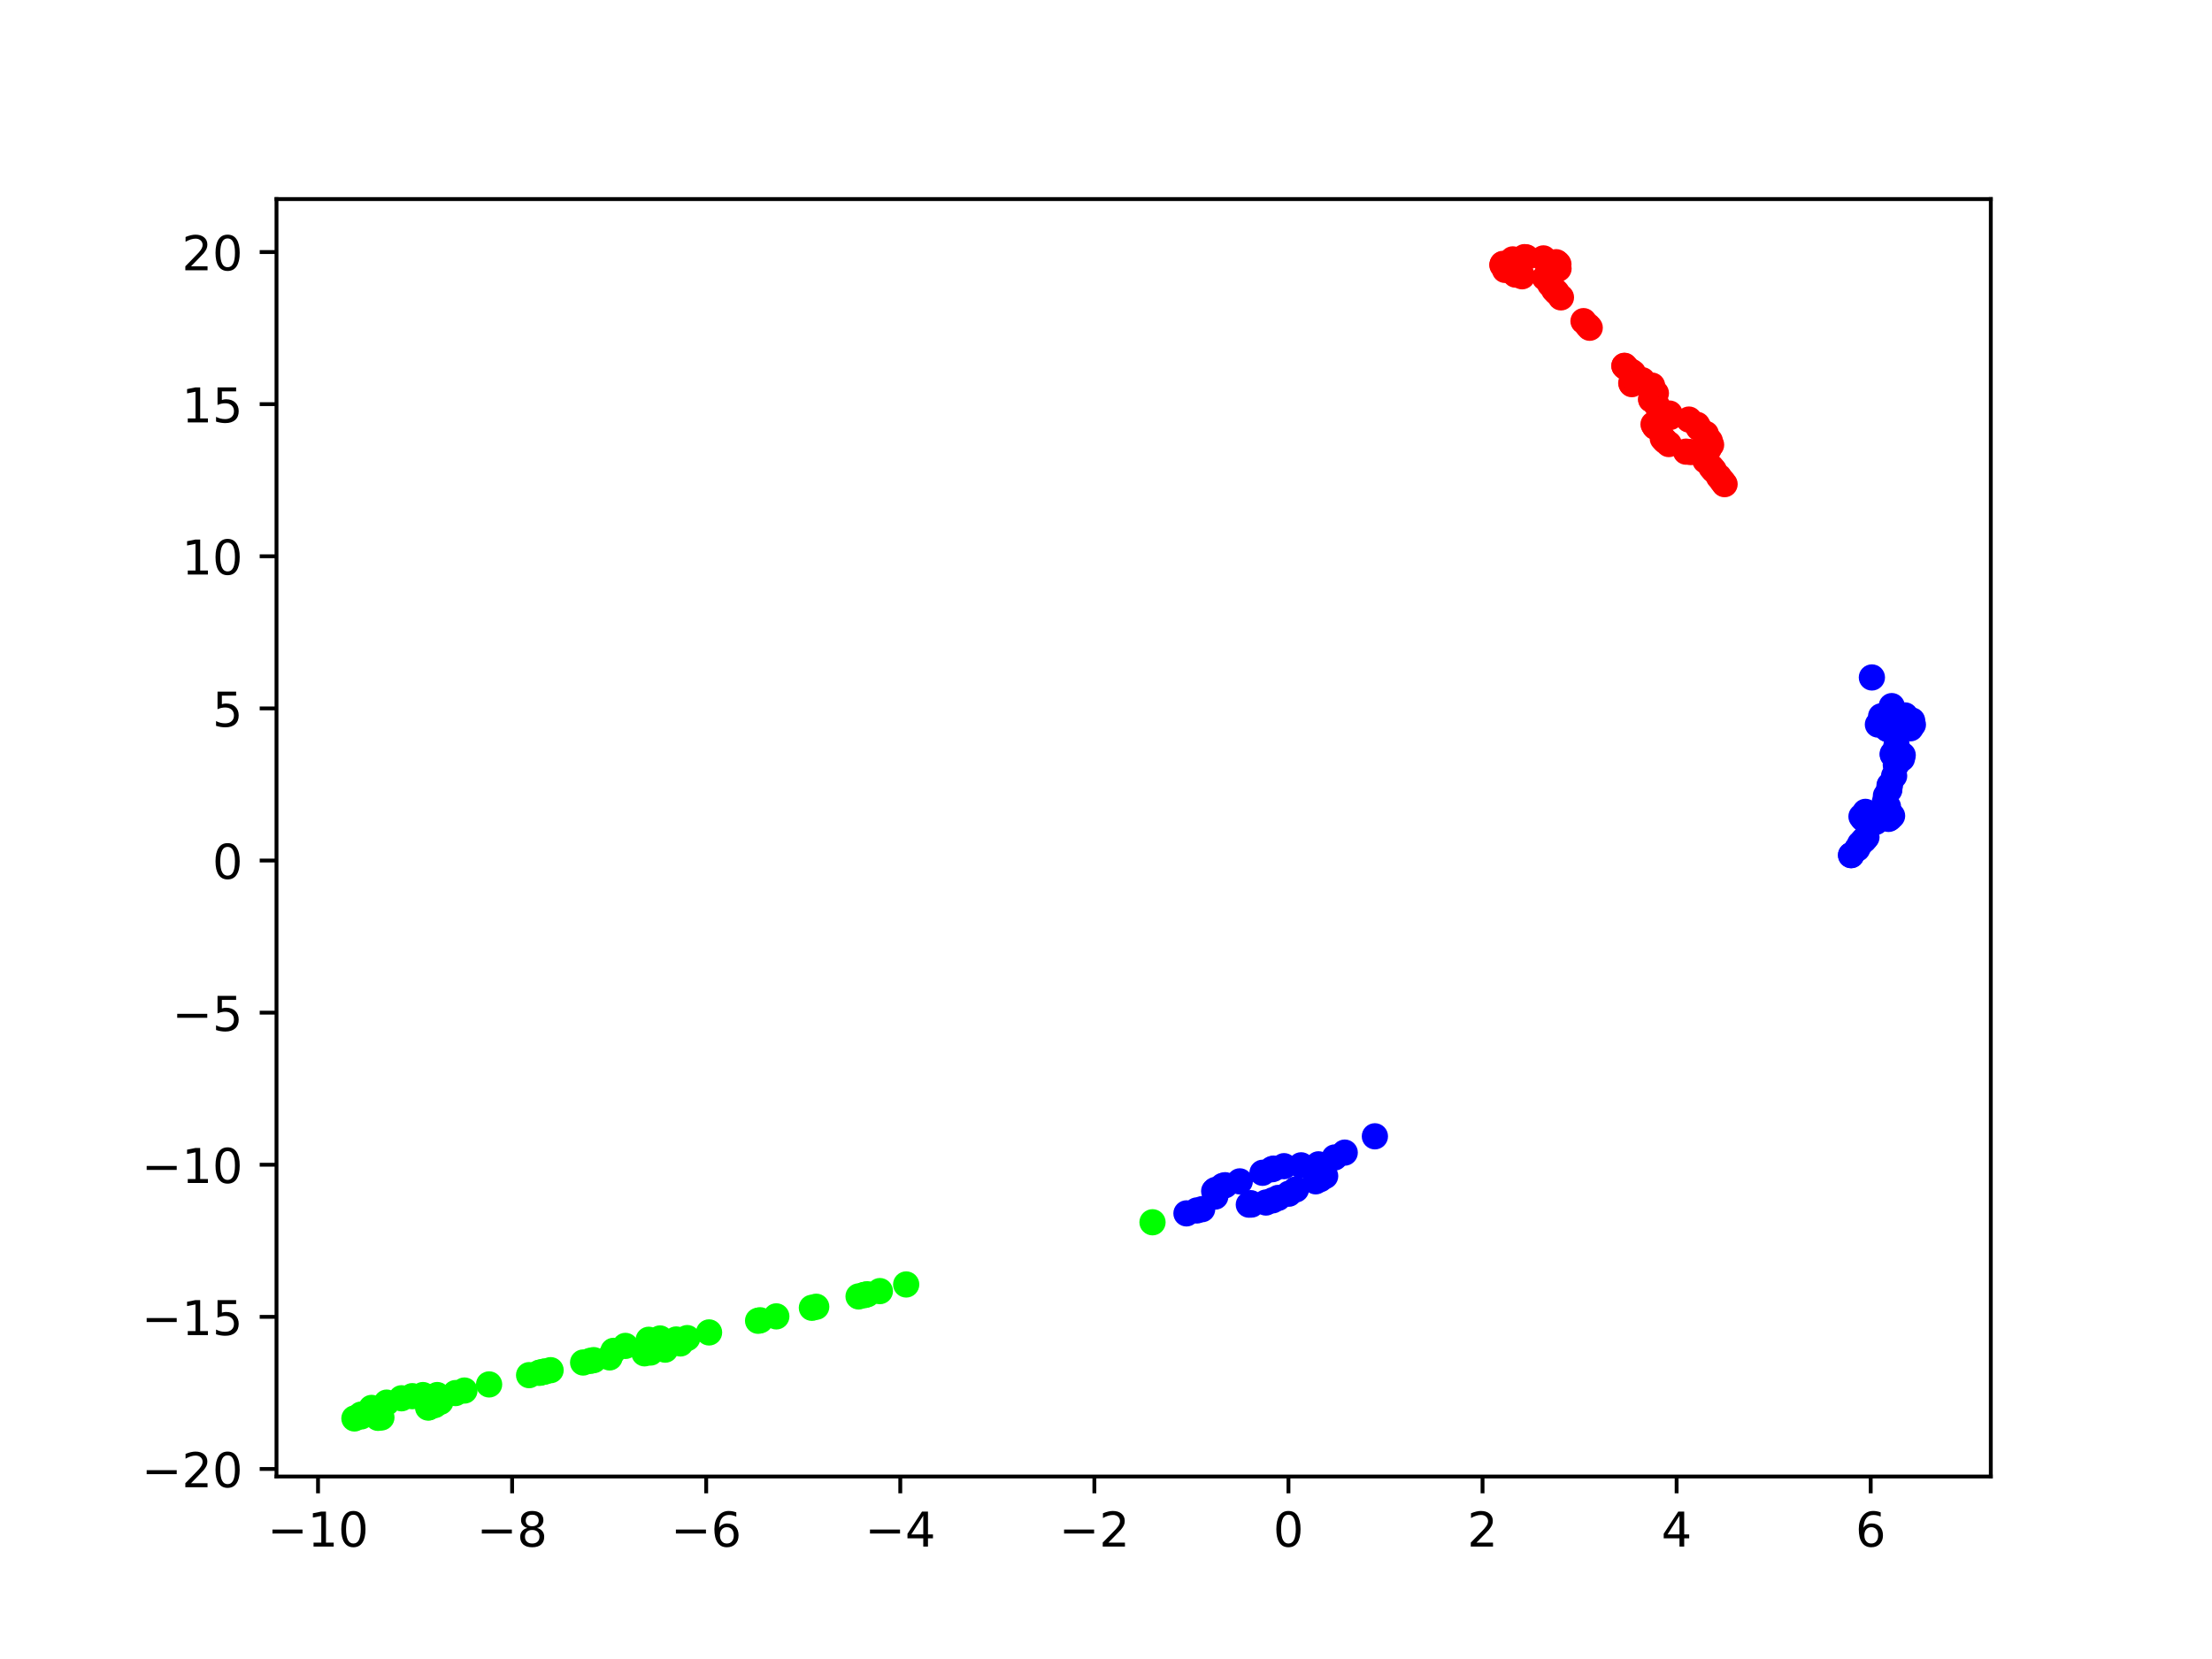 <?xml version="1.0" encoding="utf-8" standalone="no"?>
<!DOCTYPE svg PUBLIC "-//W3C//DTD SVG 1.1//EN"
  "http://www.w3.org/Graphics/SVG/1.1/DTD/svg11.dtd">
<!-- Created with matplotlib (https://matplotlib.org/) -->
<svg height="345.6pt" version="1.1" viewBox="0 0 460.8 345.6" width="460.8pt" xmlns="http://www.w3.org/2000/svg" xmlns:xlink="http://www.w3.org/1999/xlink">
 <defs>
  <style type="text/css">*{stroke-linecap:butt;stroke-linejoin:round;}</style>
 </defs>
 <g id="figure_1">
  <g id="patch_1">
   <path d="M 0 345.6 
L 460.8 345.6 
L 460.8 0 
L 0 0 
z
" style="fill:#ffffff;"/>
  </g>
  <g id="axes_1">
   <g id="patch_2">
    <path d="M 57.6 307.584 
L 414.72 307.584 
L 414.72 41.472 
L 57.6 41.472 
z
" style="fill:#ffffff;"/>
   </g>
   <g id="PathCollection_1">
    <defs>
     <path d="M 0 2.236 
C 0.593 2.236 1.162 2 1.581 1.581 
C 2 1.162 2.236 0.593 2.236 -0 
C 2.236 -0.593 2 -1.162 1.581 -1.581 
C 1.162 -2 0.593 -2.236 0 -2.236 
C -0.593 -2.236 -1.162 -2 -1.581 -1.581 
C -2 -1.162 -2.236 -0.593 -2.236 0 
C -2.236 0.593 -2 1.162 -1.581 1.581 
C -1.162 2 -0.593 2.236 0 2.236 
z
" id="C0_0_999e4b6c49"/>
    </defs>
    <g clip-path="url(#p56edd8a510)">
     <use style="fill:#fe0100;stroke:#fe0100;" x="346.868" xlink:href="#C0_0_999e4b6c49" y="91.854"/>
    </g>
    <g clip-path="url(#p56edd8a510)">
     <use style="fill:#fe0100;stroke:#fe0100;" x="355.354" xlink:href="#C0_0_999e4b6c49" y="90.388"/>
    </g>
    <g clip-path="url(#p56edd8a510)">
     <use style="fill:#fe0100;stroke:#fe0100;" x="346.39" xlink:href="#C0_0_999e4b6c49" y="91.336"/>
    </g>
    <g clip-path="url(#p56edd8a510)">
     <use style="fill:#fe0100;stroke:#fe0100;" x="353.544" xlink:href="#C0_0_999e4b6c49" y="88.506"/>
    </g>
    <g clip-path="url(#p56edd8a510)">
     <use style="fill:#fe0100;stroke:#fe0100;" x="351.833" xlink:href="#C0_0_999e4b6c49" y="87.406"/>
    </g>
    <g clip-path="url(#p56edd8a510)">
     <use style="fill:#fe0100;stroke:#fe0100;" x="344.666" xlink:href="#C0_0_999e4b6c49" y="88.642"/>
    </g>
    <g clip-path="url(#p56edd8a510)">
     <use style="fill:#fe0100;stroke:#fe0100;" x="344.46" xlink:href="#C0_0_999e4b6c49" y="88.396"/>
    </g>
    <g clip-path="url(#p56edd8a510)">
     <use style="fill:#fe0100;stroke:#fe0100;" x="344.792" xlink:href="#C0_0_999e4b6c49" y="88.922"/>
    </g>
    <g clip-path="url(#p56edd8a510)">
     <use style="fill:#fe0100;stroke:#fe0100;" x="353.879" xlink:href="#C0_0_999e4b6c49" y="89.139"/>
    </g>
    <g clip-path="url(#p56edd8a510)">
     <use style="fill:#fe0100;stroke:#fe0100;" x="356.182" xlink:href="#C0_0_999e4b6c49" y="91.837"/>
    </g>
    <g clip-path="url(#p56edd8a510)">
     <use style="fill:#fe0100;stroke:#fe0100;" x="358.076" xlink:href="#C0_0_999e4b6c49" y="99.32"/>
    </g>
    <g clip-path="url(#p56edd8a510)">
     <use style="fill:#00ff00;stroke:#00ff00;" x="188.775" xlink:href="#C0_0_999e4b6c49" y="267.578"/>
    </g>
    <g clip-path="url(#p56edd8a510)">
     <use style="fill:#fe0100;stroke:#fe0100;" x="358.754" xlink:href="#C0_0_999e4b6c49" y="100.189"/>
    </g>
    <g clip-path="url(#p56edd8a510)">
     <use style="fill:#fe0100;stroke:#fe0100;" x="355.922" xlink:href="#C0_0_999e4b6c49" y="93.548"/>
    </g>
    <g clip-path="url(#p56edd8a510)">
     <use style="fill:#fe0100;stroke:#fe0100;" x="356.45" xlink:href="#C0_0_999e4b6c49" y="92.668"/>
    </g>
    <g clip-path="url(#p56edd8a510)">
     <use style="fill:#fe0100;stroke:#fe0100;" x="351.225" xlink:href="#C0_0_999e4b6c49" y="94.086"/>
    </g>
    <g clip-path="url(#p56edd8a510)">
     <use style="fill:#fe0100;stroke:#fe0100;" x="352.218" xlink:href="#C0_0_999e4b6c49" y="94.17"/>
    </g>
    <g clip-path="url(#p56edd8a510)">
     <use style="fill:#fe0100;stroke:#fe0100;" x="347.638" xlink:href="#C0_0_999e4b6c49" y="92.502"/>
    </g>
    <g clip-path="url(#p56edd8a510)">
     <use style="fill:#fe0100;stroke:#fe0100;" x="355.266" xlink:href="#C0_0_999e4b6c49" y="95.944"/>
    </g>
    <g clip-path="url(#p56edd8a510)">
     <use style="fill:#fe0100;stroke:#fe0100;" x="356.505" xlink:href="#C0_0_999e4b6c49" y="97.342"/>
    </g>
    <g clip-path="url(#p56edd8a510)">
     <use style="fill:#fe0100;stroke:#fe0100;" x="357.016" xlink:href="#C0_0_999e4b6c49" y="97.954"/>
    </g>
    <g clip-path="url(#p56edd8a510)">
     <use style="fill:#fe0100;stroke:#fe0100;" x="359.261" xlink:href="#C0_0_999e4b6c49" y="100.858"/>
    </g>
    <g clip-path="url(#p56edd8a510)">
     <use style="fill:#0000ff;stroke:#0000ff;" x="389.948" xlink:href="#C0_0_999e4b6c49" y="141.126"/>
    </g>
    <g clip-path="url(#p56edd8a510)">
     <use style="fill:#0000ff;stroke:#0000ff;" x="397.976" xlink:href="#C0_0_999e4b6c49" y="151.713"/>
    </g>
    <g clip-path="url(#p56edd8a510)">
     <use style="fill:#00ff00;stroke:#00ff00;" x="240.088" xlink:href="#C0_0_999e4b6c49" y="254.621"/>
    </g>
    <g clip-path="url(#p56edd8a510)">
     <use style="fill:#0000ff;stroke:#0000ff;" x="247.164" xlink:href="#C0_0_999e4b6c49" y="252.77"/>
    </g>
    <g clip-path="url(#p56edd8a510)">
     <use style="fill:#0000ff;stroke:#0000ff;" x="249.319" xlink:href="#C0_0_999e4b6c49" y="252.16"/>
    </g>
    <g clip-path="url(#p56edd8a510)">
     <use style="fill:#00ff00;stroke:#00ff00;" x="161.721" xlink:href="#C0_0_999e4b6c49" y="274.225"/>
    </g>
    <g clip-path="url(#p56edd8a510)">
     <use style="fill:#00ff00;stroke:#00ff00;" x="140.858" xlink:href="#C0_0_999e4b6c49" y="279.042"/>
    </g>
    <g clip-path="url(#p56edd8a510)">
     <use style="fill:#fe0100;stroke:#fe0100;" x="324.643" xlink:href="#C0_0_999e4b6c49" y="55.049"/>
    </g>
    <g clip-path="url(#p56edd8a510)">
     <use style="fill:#fe0100;stroke:#fe0100;" x="313.52" xlink:href="#C0_0_999e4b6c49" y="56.226"/>
    </g>
    <g clip-path="url(#p56edd8a510)">
     <use style="fill:#fe0100;stroke:#fe0100;" x="324.394" xlink:href="#C0_0_999e4b6c49" y="54.806"/>
    </g>
    <g clip-path="url(#p56edd8a510)">
     <use style="fill:#fe0100;stroke:#fe0100;" x="313.101" xlink:href="#C0_0_999e4b6c49" y="54.971"/>
    </g>
    <g clip-path="url(#p56edd8a510)">
     <use style="fill:#fe0100;stroke:#fe0100;" x="312.981" xlink:href="#C0_0_999e4b6c49" y="55.245"/>
    </g>
    <g clip-path="url(#p56edd8a510)">
     <use style="fill:#fe0100;stroke:#fe0100;" x="315.693" xlink:href="#C0_0_999e4b6c49" y="57.203"/>
    </g>
    <g clip-path="url(#p56edd8a510)">
     <use style="fill:#fe0100;stroke:#fe0100;" x="321.833" xlink:href="#C0_0_999e4b6c49" y="57.867"/>
    </g>
    <g clip-path="url(#p56edd8a510)">
     <use style="fill:#fe0100;stroke:#fe0100;" x="323.746" xlink:href="#C0_0_999e4b6c49" y="60.351"/>
    </g>
    <g clip-path="url(#p56edd8a510)">
     <use style="fill:#fe0100;stroke:#fe0100;" x="324.273" xlink:href="#C0_0_999e4b6c49" y="60.904"/>
    </g>
    <g clip-path="url(#p56edd8a510)">
     <use style="fill:#fe0100;stroke:#fe0100;" x="325.171" xlink:href="#C0_0_999e4b6c49" y="61.946"/>
    </g>
    <g clip-path="url(#p56edd8a510)">
     <use style="fill:#fe0100;stroke:#fe0100;" x="331.166" xlink:href="#C0_0_999e4b6c49" y="68.276"/>
    </g>
    <g clip-path="url(#p56edd8a510)">
     <use style="fill:#00ff00;stroke:#00ff00;" x="180.671" xlink:href="#C0_0_999e4b6c49" y="269.619"/>
    </g>
    <g clip-path="url(#p56edd8a510)">
     <use style="fill:#00ff00;stroke:#00ff00;" x="180.105" xlink:href="#C0_0_999e4b6c49" y="269.758"/>
    </g>
    <g clip-path="url(#p56edd8a510)">
     <use style="fill:#00ff00;stroke:#00ff00;" x="170.034" xlink:href="#C0_0_999e4b6c49" y="272.221"/>
    </g>
    <g clip-path="url(#p56edd8a510)">
     <use style="fill:#00ff00;stroke:#00ff00;" x="158.349" xlink:href="#C0_0_999e4b6c49" y="275.039"/>
    </g>
    <g clip-path="url(#p56edd8a510)">
     <use style="fill:#0000ff;stroke:#0000ff;" x="394.083" xlink:href="#C0_0_999e4b6c49" y="147.095"/>
    </g>
    <g clip-path="url(#p56edd8a510)">
     <use style="fill:#0000ff;stroke:#0000ff;" x="394.108" xlink:href="#C0_0_999e4b6c49" y="147.609"/>
    </g>
    <g clip-path="url(#p56edd8a510)">
     <use style="fill:#0000ff;stroke:#0000ff;" x="394.177" xlink:href="#C0_0_999e4b6c49" y="148.108"/>
    </g>
    <g clip-path="url(#p56edd8a510)">
     <use style="fill:#0000ff;stroke:#0000ff;" x="394.192" xlink:href="#C0_0_999e4b6c49" y="148.218"/>
    </g>
    <g clip-path="url(#p56edd8a510)">
     <use style="fill:#0000ff;stroke:#0000ff;" x="391.869" xlink:href="#C0_0_999e4b6c49" y="149.223"/>
    </g>
    <g clip-path="url(#p56edd8a510)">
     <use style="fill:#0000ff;stroke:#0000ff;" x="393.175" xlink:href="#C0_0_999e4b6c49" y="151.826"/>
    </g>
    <g clip-path="url(#p56edd8a510)">
     <use style="fill:#0000ff;stroke:#0000ff;" x="398.487" xlink:href="#C0_0_999e4b6c49" y="150.965"/>
    </g>
    <g clip-path="url(#p56edd8a510)">
     <use style="fill:#0000ff;stroke:#0000ff;" x="398.332" xlink:href="#C0_0_999e4b6c49" y="150.104"/>
    </g>
    <g clip-path="url(#p56edd8a510)">
     <use style="fill:#0000ff;stroke:#0000ff;" x="396.87" xlink:href="#C0_0_999e4b6c49" y="149.038"/>
    </g>
    <g clip-path="url(#p56edd8a510)">
     <use style="fill:#0000ff;stroke:#0000ff;" x="391.202" xlink:href="#C0_0_999e4b6c49" y="150.934"/>
    </g>
    <g clip-path="url(#p56edd8a510)">
     <use style="fill:#0000ff;stroke:#0000ff;" x="393.131" xlink:href="#C0_0_999e4b6c49" y="151.814"/>
    </g>
    <g clip-path="url(#p56edd8a510)">
     <use style="fill:#0000ff;stroke:#0000ff;" x="395.084" xlink:href="#C0_0_999e4b6c49" y="155.173"/>
    </g>
    <g clip-path="url(#p56edd8a510)">
     <use style="fill:#0000ff;stroke:#0000ff;" x="396.209" xlink:href="#C0_0_999e4b6c49" y="158.027"/>
    </g>
    <g clip-path="url(#p56edd8a510)">
     <use style="fill:#0000ff;stroke:#0000ff;" x="393.619" xlink:href="#C0_0_999e4b6c49" y="163.676"/>
    </g>
    <g clip-path="url(#p56edd8a510)">
     <use style="fill:#0000ff;stroke:#0000ff;" x="286.414" xlink:href="#C0_0_999e4b6c49" y="236.714"/>
    </g>
    <g clip-path="url(#p56edd8a510)">
     <use style="fill:#00ff00;stroke:#00ff00;" x="112.568" xlink:href="#C0_0_999e4b6c49" y="285.927"/>
    </g>
    <g clip-path="url(#p56edd8a510)">
     <use style="fill:#00ff00;stroke:#00ff00;" x="114.698" xlink:href="#C0_0_999e4b6c49" y="285.434"/>
    </g>
    <g clip-path="url(#p56edd8a510)">
     <use style="fill:#fe0100;stroke:#fe0100;" x="317.079" xlink:href="#C0_0_999e4b6c49" y="57.552"/>
    </g>
    <g clip-path="url(#p56edd8a510)">
     <use style="fill:#fe0100;stroke:#fe0100;" x="324.67" xlink:href="#C0_0_999e4b6c49" y="55.956"/>
    </g>
    <g clip-path="url(#p56edd8a510)">
     <use style="fill:#fe0100;stroke:#fe0100;" x="315.14" xlink:href="#C0_0_999e4b6c49" y="54.034"/>
    </g>
    <g clip-path="url(#p56edd8a510)">
     <use style="fill:#fe0100;stroke:#fe0100;" x="317.571" xlink:href="#C0_0_999e4b6c49" y="53.568"/>
    </g>
    <g clip-path="url(#p56edd8a510)">
     <use style="fill:#fe0100;stroke:#fe0100;" x="317.944" xlink:href="#C0_0_999e4b6c49" y="53.616"/>
    </g>
    <g clip-path="url(#p56edd8a510)">
     <use style="fill:#fe0100;stroke:#fe0100;" x="321.528" xlink:href="#C0_0_999e4b6c49" y="53.83"/>
    </g>
    <g clip-path="url(#p56edd8a510)">
     <use style="fill:#fe0100;stroke:#fe0100;" x="324.175" xlink:href="#C0_0_999e4b6c49" y="54.624"/>
    </g>
    <g clip-path="url(#p56edd8a510)">
     <use style="fill:#fe0100;stroke:#fe0100;" x="313.006" xlink:href="#C0_0_999e4b6c49" y="55.082"/>
    </g>
    <g clip-path="url(#p56edd8a510)">
     <use style="fill:#fe0100;stroke:#fe0100;" x="324.423" xlink:href="#C0_0_999e4b6c49" y="54.841"/>
    </g>
    <g clip-path="url(#p56edd8a510)">
     <use style="fill:#fe0100;stroke:#fe0100;" x="322.906" xlink:href="#C0_0_999e4b6c49" y="59.198"/>
    </g>
    <g clip-path="url(#p56edd8a510)">
     <use style="fill:#fe0100;stroke:#fe0100;" x="330.779" xlink:href="#C0_0_999e4b6c49" y="67.855"/>
    </g>
    <g clip-path="url(#p56edd8a510)">
     <use style="fill:#fe0100;stroke:#fe0100;" x="329.874" xlink:href="#C0_0_999e4b6c49" y="66.897"/>
    </g>
    <g clip-path="url(#p56edd8a510)">
     <use style="fill:#00ff00;stroke:#00ff00;" x="180.016" xlink:href="#C0_0_999e4b6c49" y="269.781"/>
    </g>
    <g clip-path="url(#p56edd8a510)">
     <use style="fill:#00ff00;stroke:#00ff00;" x="157.923" xlink:href="#C0_0_999e4b6c49" y="275.138"/>
    </g>
    <g clip-path="url(#p56edd8a510)">
     <use style="fill:#00ff00;stroke:#00ff00;" x="141.991" xlink:href="#C0_0_999e4b6c49" y="279.173"/>
    </g>
    <g clip-path="url(#p56edd8a510)">
     <use style="fill:#fe0100;stroke:#fe0100;" x="338.413" xlink:href="#C0_0_999e4b6c49" y="76.238"/>
    </g>
    <g clip-path="url(#p56edd8a510)">
     <use style="fill:#fe0100;stroke:#fe0100;" x="338.635" xlink:href="#C0_0_999e4b6c49" y="76.48"/>
    </g>
    <g clip-path="url(#p56edd8a510)">
     <use style="fill:#fe0100;stroke:#fe0100;" x="340.179" xlink:href="#C0_0_999e4b6c49" y="77.676"/>
    </g>
    <g clip-path="url(#p56edd8a510)">
     <use style="fill:#fe0100;stroke:#fe0100;" x="344.948" xlink:href="#C0_0_999e4b6c49" y="81.91"/>
    </g>
    <g clip-path="url(#p56edd8a510)">
     <use style="fill:#fe0100;stroke:#fe0100;" x="343.951" xlink:href="#C0_0_999e4b6c49" y="83.184"/>
    </g>
    <g clip-path="url(#p56edd8a510)">
     <use style="fill:#fe0100;stroke:#fe0100;" x="339.82" xlink:href="#C0_0_999e4b6c49" y="79.796"/>
    </g>
    <g clip-path="url(#p56edd8a510)">
     <use style="fill:#00ff00;stroke:#00ff00;" x="135.133" xlink:href="#C0_0_999e4b6c49" y="279.102"/>
    </g>
    <g clip-path="url(#p56edd8a510)">
     <use style="fill:#00ff00;stroke:#00ff00;" x="122.952" xlink:href="#C0_0_999e4b6c49" y="283.498"/>
    </g>
    <g clip-path="url(#p56edd8a510)">
     <use style="fill:#00ff00;stroke:#00ff00;" x="113.569" xlink:href="#C0_0_999e4b6c49" y="285.697"/>
    </g>
    <g clip-path="url(#p56edd8a510)">
     <use style="fill:#0000ff;stroke:#0000ff;" x="393.592" xlink:href="#C0_0_999e4b6c49" y="164.288"/>
    </g>
    <g clip-path="url(#p56edd8a510)">
     <use style="fill:#0000ff;stroke:#0000ff;" x="395.099" xlink:href="#C0_0_999e4b6c49" y="159.053"/>
    </g>
    <g clip-path="url(#p56edd8a510)">
     <use style="fill:#0000ff;stroke:#0000ff;" x="388.162" xlink:href="#C0_0_999e4b6c49" y="170.586"/>
    </g>
    <g clip-path="url(#p56edd8a510)">
     <use style="fill:#0000ff;stroke:#0000ff;" x="390.743" xlink:href="#C0_0_999e4b6c49" y="171.233"/>
    </g>
    <g clip-path="url(#p56edd8a510)">
     <use style="fill:#0000ff;stroke:#0000ff;" x="386.904" xlink:href="#C0_0_999e4b6c49" y="176.794"/>
    </g>
    <g clip-path="url(#p56edd8a510)">
     <use style="fill:#0000ff;stroke:#0000ff;" x="387.494" xlink:href="#C0_0_999e4b6c49" y="175.786"/>
    </g>
    <g clip-path="url(#p56edd8a510)">
     <use style="fill:#00ff00;stroke:#00ff00;" x="183.293" xlink:href="#C0_0_999e4b6c49" y="268.961"/>
    </g>
    <g clip-path="url(#p56edd8a510)">
     <use style="fill:#00ff00;stroke:#00ff00;" x="96.752" xlink:href="#C0_0_999e4b6c49" y="289.674"/>
    </g>
    <g clip-path="url(#p56edd8a510)">
     <use style="fill:#00ff00;stroke:#00ff00;" x="85.886" xlink:href="#C0_0_999e4b6c49" y="290.847"/>
    </g>
    <g clip-path="url(#p56edd8a510)">
     <use style="fill:#00ff00;stroke:#00ff00;" x="94.896" xlink:href="#C0_0_999e4b6c49" y="290.203"/>
    </g>
    <g clip-path="url(#p56edd8a510)">
     <use style="fill:#0000ff;stroke:#0000ff;" x="393.672" xlink:href="#C0_0_999e4b6c49" y="170.408"/>
    </g>
    <g clip-path="url(#p56edd8a510)">
     <use style="fill:#0000ff;stroke:#0000ff;" x="393.294" xlink:href="#C0_0_999e4b6c49" y="168.045"/>
    </g>
    <g clip-path="url(#p56edd8a510)">
     <use style="fill:#0000ff;stroke:#0000ff;" x="392.874" xlink:href="#C0_0_999e4b6c49" y="165.76"/>
    </g>
    <g clip-path="url(#p56edd8a510)">
     <use style="fill:#0000ff;stroke:#0000ff;" x="394.285" xlink:href="#C0_0_999e4b6c49" y="157.033"/>
    </g>
    <g clip-path="url(#p56edd8a510)">
     <use style="fill:#0000ff;stroke:#0000ff;" x="395.03" xlink:href="#C0_0_999e4b6c49" y="159.268"/>
    </g>
    <g clip-path="url(#p56edd8a510)">
     <use style="fill:#0000ff;stroke:#0000ff;" x="394.312" xlink:href="#C0_0_999e4b6c49" y="157.242"/>
    </g>
    <g clip-path="url(#p56edd8a510)">
     <use style="fill:#0000ff;stroke:#0000ff;" x="396.369" xlink:href="#C0_0_999e4b6c49" y="157.307"/>
    </g>
    <g clip-path="url(#p56edd8a510)">
     <use style="fill:#0000ff;stroke:#0000ff;" x="394.932" xlink:href="#C0_0_999e4b6c49" y="159.334"/>
    </g>
    <g clip-path="url(#p56edd8a510)">
     <use style="fill:#0000ff;stroke:#0000ff;" x="394.579" xlink:href="#C0_0_999e4b6c49" y="161.635"/>
    </g>
    <g clip-path="url(#p56edd8a510)">
     <use style="fill:#0000ff;stroke:#0000ff;" x="393.7" xlink:href="#C0_0_999e4b6c49" y="163.508"/>
    </g>
    <g clip-path="url(#p56edd8a510)">
     <use style="fill:#0000ff;stroke:#0000ff;" x="393.551" xlink:href="#C0_0_999e4b6c49" y="164.59"/>
    </g>
    <g clip-path="url(#p56edd8a510)">
     <use style="fill:#0000ff;stroke:#0000ff;" x="392.665" xlink:href="#C0_0_999e4b6c49" y="167.019"/>
    </g>
    <g clip-path="url(#p56edd8a510)">
     <use style="fill:#0000ff;stroke:#0000ff;" x="385.637" xlink:href="#C0_0_999e4b6c49" y="178.141"/>
    </g>
    <g clip-path="url(#p56edd8a510)">
     <use style="fill:#0000ff;stroke:#0000ff;" x="385.6" xlink:href="#C0_0_999e4b6c49" y="178.133"/>
    </g>
    <g clip-path="url(#p56edd8a510)">
     <use style="fill:#0000ff;stroke:#0000ff;" x="274.667" xlink:href="#C0_0_999e4b6c49" y="242.553"/>
    </g>
    <g clip-path="url(#p56edd8a510)">
     <use style="fill:#00ff00;stroke:#00ff00;" x="91.081" xlink:href="#C0_0_999e4b6c49" y="290.615"/>
    </g>
    <g clip-path="url(#p56edd8a510)">
     <use style="fill:#00ff00;stroke:#00ff00;" x="90.567" xlink:href="#C0_0_999e4b6c49" y="292.707"/>
    </g>
    <g clip-path="url(#p56edd8a510)">
     <use style="fill:#0000ff;stroke:#0000ff;" x="387.781" xlink:href="#C0_0_999e4b6c49" y="170.103"/>
    </g>
    <g clip-path="url(#p56edd8a510)">
     <use style="fill:#0000ff;stroke:#0000ff;" x="388.604" xlink:href="#C0_0_999e4b6c49" y="169.124"/>
    </g>
    <g clip-path="url(#p56edd8a510)">
     <use style="fill:#0000ff;stroke:#0000ff;" x="394.153" xlink:href="#C0_0_999e4b6c49" y="169.956"/>
    </g>
    <g clip-path="url(#p56edd8a510)">
     <use style="fill:#0000ff;stroke:#0000ff;" x="393.418" xlink:href="#C0_0_999e4b6c49" y="170.592"/>
    </g>
    <g clip-path="url(#p56edd8a510)">
     <use style="fill:#0000ff;stroke:#0000ff;" x="388.375" xlink:href="#C0_0_999e4b6c49" y="174.906"/>
    </g>
    <g clip-path="url(#p56edd8a510)">
     <use style="fill:#0000ff;stroke:#0000ff;" x="388.815" xlink:href="#C0_0_999e4b6c49" y="174.396"/>
    </g>
    <g clip-path="url(#p56edd8a510)">
     <use style="fill:#0000ff;stroke:#0000ff;" x="388.129" xlink:href="#C0_0_999e4b6c49" y="175.121"/>
    </g>
    <g clip-path="url(#p56edd8a510)">
     <use style="fill:#00ff00;stroke:#00ff00;" x="91.744" xlink:href="#C0_0_999e4b6c49" y="292.028"/>
    </g>
    <g clip-path="url(#p56edd8a510)">
     <use style="fill:#00ff00;stroke:#00ff00;" x="89.361" xlink:href="#C0_0_999e4b6c49" y="293.154"/>
    </g>
    <g clip-path="url(#p56edd8a510)">
     <use style="fill:#00ff00;stroke:#00ff00;" x="88.11" xlink:href="#C0_0_999e4b6c49" y="290.618"/>
    </g>
    <g clip-path="url(#p56edd8a510)">
     <use style="fill:#fe0100;stroke:#fe0100;" x="339.659" xlink:href="#C0_0_999e4b6c49" y="77.333"/>
    </g>
    <g clip-path="url(#p56edd8a510)">
     <use style="fill:#fe0100;stroke:#fe0100;" x="338.386" xlink:href="#C0_0_999e4b6c49" y="76.209"/>
    </g>
    <g clip-path="url(#p56edd8a510)">
     <use style="fill:#fe0100;stroke:#fe0100;" x="342.128" xlink:href="#C0_0_999e4b6c49" y="79.205"/>
    </g>
    <g clip-path="url(#p56edd8a510)">
     <use style="fill:#fe0100;stroke:#fe0100;" x="339.938" xlink:href="#C0_0_999e4b6c49" y="80.026"/>
    </g>
    <g clip-path="url(#p56edd8a510)">
     <use style="fill:#fe0100;stroke:#fe0100;" x="344.158" xlink:href="#C0_0_999e4b6c49" y="80.331"/>
    </g>
    <g clip-path="url(#p56edd8a510)">
     <use style="fill:#fe0100;stroke:#fe0100;" x="344.004" xlink:href="#C0_0_999e4b6c49" y="83.241"/>
    </g>
    <g clip-path="url(#p56edd8a510)">
     <use style="fill:#fe0100;stroke:#fe0100;" x="345.112" xlink:href="#C0_0_999e4b6c49" y="84.353"/>
    </g>
    <g clip-path="url(#p56edd8a510)">
     <use style="fill:#fe0100;stroke:#fe0100;" x="347.935" xlink:href="#C0_0_999e4b6c49" y="86.864"/>
    </g>
    <g clip-path="url(#p56edd8a510)">
     <use style="fill:#fe0100;stroke:#fe0100;" x="347.794" xlink:href="#C0_0_999e4b6c49" y="86.154"/>
    </g>
    <g clip-path="url(#p56edd8a510)">
     <use style="fill:#00ff00;stroke:#00ff00;" x="147.71" xlink:href="#C0_0_999e4b6c49" y="277.569"/>
    </g>
    <g clip-path="url(#p56edd8a510)">
     <use style="fill:#00ff00;stroke:#00ff00;" x="143.161" xlink:href="#C0_0_999e4b6c49" y="278.751"/>
    </g>
    <g clip-path="url(#p56edd8a510)">
     <use style="fill:#00ff00;stroke:#00ff00;" x="127.795" xlink:href="#C0_0_999e4b6c49" y="281.412"/>
    </g>
    <g clip-path="url(#p56edd8a510)">
     <use style="fill:#00ff00;stroke:#00ff00;" x="123.681" xlink:href="#C0_0_999e4b6c49" y="283.341"/>
    </g>
    <g clip-path="url(#p56edd8a510)">
     <use style="fill:#00ff00;stroke:#00ff00;" x="113.146" xlink:href="#C0_0_999e4b6c49" y="285.789"/>
    </g>
    <g clip-path="url(#p56edd8a510)">
     <use style="fill:#00ff00;stroke:#00ff00;" x="110.224" xlink:href="#C0_0_999e4b6c49" y="286.469"/>
    </g>
    <g clip-path="url(#p56edd8a510)">
     <use style="fill:#0000ff;stroke:#0000ff;" x="265.313" xlink:href="#C0_0_999e4b6c49" y="243.445"/>
    </g>
    <g clip-path="url(#p56edd8a510)">
     <use style="fill:#0000ff;stroke:#0000ff;" x="274.085" xlink:href="#C0_0_999e4b6c49" y="246.09"/>
    </g>
    <g clip-path="url(#p56edd8a510)">
     <use style="fill:#0000ff;stroke:#0000ff;" x="267.483" xlink:href="#C0_0_999e4b6c49" y="242.935"/>
    </g>
    <g clip-path="url(#p56edd8a510)">
     <use style="fill:#0000ff;stroke:#0000ff;" x="276.053" xlink:href="#C0_0_999e4b6c49" y="244.99"/>
    </g>
    <g clip-path="url(#p56edd8a510)">
     <use style="fill:#0000ff;stroke:#0000ff;" x="264.96" xlink:href="#C0_0_999e4b6c49" y="243.574"/>
    </g>
    <g clip-path="url(#p56edd8a510)">
     <use style="fill:#0000ff;stroke:#0000ff;" x="275.815" xlink:href="#C0_0_999e4b6c49" y="244.769"/>
    </g>
    <g clip-path="url(#p56edd8a510)">
     <use style="fill:#0000ff;stroke:#0000ff;" x="280.131" xlink:href="#C0_0_999e4b6c49" y="240.11"/>
    </g>
    <g clip-path="url(#p56edd8a510)">
     <use style="fill:#0000ff;stroke:#0000ff;" x="271.044" xlink:href="#C0_0_999e4b6c49" y="242.758"/>
    </g>
    <g clip-path="url(#p56edd8a510)">
     <use style="fill:#00ff00;stroke:#00ff00;" x="130.282" xlink:href="#C0_0_999e4b6c49" y="280.378"/>
    </g>
    <g clip-path="url(#p56edd8a510)">
     <use style="fill:#00ff00;stroke:#00ff00;" x="121.477" xlink:href="#C0_0_999e4b6c49" y="283.836"/>
    </g>
    <g clip-path="url(#p56edd8a510)">
     <use style="fill:#00ff00;stroke:#00ff00;" x="101.89" xlink:href="#C0_0_999e4b6c49" y="288.4"/>
    </g>
    <g clip-path="url(#p56edd8a510)">
     <use style="fill:#00ff00;stroke:#00ff00;" x="89.181" xlink:href="#C0_0_999e4b6c49" y="293.219"/>
    </g>
    <g clip-path="url(#p56edd8a510)">
     <use style="fill:#00ff00;stroke:#00ff00;" x="73.833" xlink:href="#C0_0_999e4b6c49" y="295.488"/>
    </g>
    <g clip-path="url(#p56edd8a510)">
     <use style="fill:#0000ff;stroke:#0000ff;" x="269.972" xlink:href="#C0_0_999e4b6c49" y="247.775"/>
    </g>
    <g clip-path="url(#p56edd8a510)">
     <use style="fill:#0000ff;stroke:#0000ff;" x="254.734" xlink:href="#C0_0_999e4b6c49" y="247.046"/>
    </g>
    <g clip-path="url(#p56edd8a510)">
     <use style="fill:#0000ff;stroke:#0000ff;" x="265.128" xlink:href="#C0_0_999e4b6c49" y="250.051"/>
    </g>
    <g clip-path="url(#p56edd8a510)">
     <use style="fill:#0000ff;stroke:#0000ff;" x="266.263" xlink:href="#C0_0_999e4b6c49" y="249.551"/>
    </g>
    <g clip-path="url(#p56edd8a510)">
     <use style="fill:#0000ff;stroke:#0000ff;" x="263.721" xlink:href="#C0_0_999e4b6c49" y="250.507"/>
    </g>
    <g clip-path="url(#p56edd8a510)">
     <use style="fill:#0000ff;stroke:#0000ff;" x="253.167" xlink:href="#C0_0_999e4b6c49" y="249.261"/>
    </g>
    <g clip-path="url(#p56edd8a510)">
     <use style="fill:#0000ff;stroke:#0000ff;" x="260.153" xlink:href="#C0_0_999e4b6c49" y="250.948"/>
    </g>
    <g clip-path="url(#p56edd8a510)">
     <use style="fill:#00ff00;stroke:#00ff00;" x="178.856" xlink:href="#C0_0_999e4b6c49" y="270.067"/>
    </g>
    <g clip-path="url(#p56edd8a510)">
     <use style="fill:#00ff00;stroke:#00ff00;" x="169.133" xlink:href="#C0_0_999e4b6c49" y="272.438"/>
    </g>
    <g clip-path="url(#p56edd8a510)">
     <use style="fill:#00ff00;stroke:#00ff00;" x="137.501" xlink:href="#C0_0_999e4b6c49" y="278.828"/>
    </g>
    <g clip-path="url(#p56edd8a510)">
     <use style="fill:#00ff00;stroke:#00ff00;" x="126.994" xlink:href="#C0_0_999e4b6c49" y="282.773"/>
    </g>
    <g clip-path="url(#p56edd8a510)">
     <use style="fill:#00ff00;stroke:#00ff00;" x="80.546" xlink:href="#C0_0_999e4b6c49" y="292.195"/>
    </g>
    <g clip-path="url(#p56edd8a510)">
     <use style="fill:#00ff00;stroke:#00ff00;" x="75.25" xlink:href="#C0_0_999e4b6c49" y="295.068"/>
    </g>
    <g clip-path="url(#p56edd8a510)">
     <use style="fill:#0000ff;stroke:#0000ff;" x="258.266" xlink:href="#C0_0_999e4b6c49" y="246.102"/>
    </g>
    <g clip-path="url(#p56edd8a510)">
     <use style="fill:#0000ff;stroke:#0000ff;" x="255.22" xlink:href="#C0_0_999e4b6c49" y="246.904"/>
    </g>
    <g clip-path="url(#p56edd8a510)">
     <use style="fill:#0000ff;stroke:#0000ff;" x="268.505" xlink:href="#C0_0_999e4b6c49" y="248.665"/>
    </g>
    <g clip-path="url(#p56edd8a510)">
     <use style="fill:#0000ff;stroke:#0000ff;" x="252.938" xlink:href="#C0_0_999e4b6c49" y="248.134"/>
    </g>
    <g clip-path="url(#p56edd8a510)">
     <use style="fill:#0000ff;stroke:#0000ff;" x="263.005" xlink:href="#C0_0_999e4b6c49" y="244.313"/>
    </g>
    <g clip-path="url(#p56edd8a510)">
     <use style="fill:#0000ff;stroke:#0000ff;" x="275.041" xlink:href="#C0_0_999e4b6c49" y="245.634"/>
    </g>
    <g clip-path="url(#p56edd8a510)">
     <use style="fill:#0000ff;stroke:#0000ff;" x="278.037" xlink:href="#C0_0_999e4b6c49" y="241.123"/>
    </g>
    <g clip-path="url(#p56edd8a510)">
     <use style="fill:#00ff00;stroke:#00ff00;" x="135.523" xlink:href="#C0_0_999e4b6c49" y="281.755"/>
    </g>
    <g clip-path="url(#p56edd8a510)">
     <use style="fill:#00ff00;stroke:#00ff00;" x="112.31" xlink:href="#C0_0_999e4b6c49" y="285.987"/>
    </g>
    <g clip-path="url(#p56edd8a510)">
     <use style="fill:#00ff00;stroke:#00ff00;" x="75.206" xlink:href="#C0_0_999e4b6c49" y="294.689"/>
    </g>
    <g clip-path="url(#p56edd8a510)">
     <use style="fill:#0000ff;stroke:#0000ff;" x="253.239" xlink:href="#C0_0_999e4b6c49" y="247.882"/>
    </g>
    <g clip-path="url(#p56edd8a510)">
     <use style="fill:#0000ff;stroke:#0000ff;" x="253.072" xlink:href="#C0_0_999e4b6c49" y="248.058"/>
    </g>
    <g clip-path="url(#p56edd8a510)">
     <use style="fill:#0000ff;stroke:#0000ff;" x="260.54" xlink:href="#C0_0_999e4b6c49" y="250.642"/>
    </g>
    <g clip-path="url(#p56edd8a510)">
     <use style="fill:#0000ff;stroke:#0000ff;" x="260.703" xlink:href="#C0_0_999e4b6c49" y="250.931"/>
    </g>
    <g clip-path="url(#p56edd8a510)">
     <use style="fill:#0000ff;stroke:#0000ff;" x="250.431" xlink:href="#C0_0_999e4b6c49" y="251.892"/>
    </g>
    <g clip-path="url(#p56edd8a510)">
     <use style="fill:#00ff00;stroke:#00ff00;" x="141.751" xlink:href="#C0_0_999e4b6c49" y="279.862"/>
    </g>
    <g clip-path="url(#p56edd8a510)">
     <use style="fill:#00ff00;stroke:#00ff00;" x="138.57" xlink:href="#C0_0_999e4b6c49" y="281.155"/>
    </g>
    <g clip-path="url(#p56edd8a510)">
     <use style="fill:#00ff00;stroke:#00ff00;" x="134.262" xlink:href="#C0_0_999e4b6c49" y="281.922"/>
    </g>
    <g clip-path="url(#p56edd8a510)">
     <use style="fill:#00ff00;stroke:#00ff00;" x="83.637" xlink:href="#C0_0_999e4b6c49" y="291.288"/>
    </g>
    <g clip-path="url(#p56edd8a510)">
     <use style="fill:#00ff00;stroke:#00ff00;" x="77.403" xlink:href="#C0_0_999e4b6c49" y="293.296"/>
    </g>
    <g clip-path="url(#p56edd8a510)">
     <use style="fill:#00ff00;stroke:#00ff00;" x="79.453" xlink:href="#C0_0_999e4b6c49" y="295.281"/>
    </g>
    <g clip-path="url(#p56edd8a510)">
     <use style="fill:#00ff00;stroke:#00ff00;" x="78.736" xlink:href="#C0_0_999e4b6c49" y="295.361"/>
    </g>
   </g>
   <g id="matplotlib.axis_1">
    <g id="xtick_1">
     <g id="line2d_1">
      <defs>
       <path d="M 0 0 
L 0 3.5 
" id="mdc1a857ef8" style="stroke:#000000;stroke-width:0.8;"/>
      </defs>
      <g>
       <use style="stroke:#000000;stroke-width:0.8;" x="66.251" xlink:href="#mdc1a857ef8" y="307.584"/>
      </g>
     </g>
     <g id="text_1">
      <!-- −10 -->
      <g transform="translate(55.699 322.182)scale(0.1 -0.1)">
       <defs>
        <path d="M 10.594 35.5 
L 73.188 35.5 
L 73.188 27.203 
L 10.594 27.203 
z
" id="DejaVuSans-8722"/>
        <path d="M 12.406 8.297 
L 28.516 8.297 
L 28.516 63.922 
L 10.984 60.406 
L 10.984 69.391 
L 28.422 72.906 
L 38.281 72.906 
L 38.281 8.297 
L 54.391 8.297 
L 54.391 0 
L 12.406 0 
z
" id="DejaVuSans-49"/>
        <path d="M 31.781 66.406 
Q 24.172 66.406 20.328 58.906 
Q 16.5 51.422 16.5 36.375 
Q 16.5 21.391 20.328 13.891 
Q 24.172 6.391 31.781 6.391 
Q 39.453 6.391 43.281 13.891 
Q 47.125 21.391 47.125 36.375 
Q 47.125 51.422 43.281 58.906 
Q 39.453 66.406 31.781 66.406 
z
M 31.781 74.219 
Q 44.047 74.219 50.516 64.516 
Q 56.984 54.828 56.984 36.375 
Q 56.984 17.969 50.516 8.266 
Q 44.047 -1.422 31.781 -1.422 
Q 19.531 -1.422 13.062 8.266 
Q 6.594 17.969 6.594 36.375 
Q 6.594 54.828 13.062 64.516 
Q 19.531 74.219 31.781 74.219 
z
" id="DejaVuSans-48"/>
       </defs>
       <use xlink:href="#DejaVuSans-8722"/>
       <use x="83.789" xlink:href="#DejaVuSans-49"/>
       <use x="147.412" xlink:href="#DejaVuSans-48"/>
      </g>
     </g>
    </g>
    <g id="xtick_2">
     <g id="line2d_2">
      <g>
       <use style="stroke:#000000;stroke-width:0.8;" x="106.682" xlink:href="#mdc1a857ef8" y="307.584"/>
      </g>
     </g>
     <g id="text_2">
      <!-- −8 -->
      <g transform="translate(99.311 322.182)scale(0.1 -0.1)">
       <defs>
        <path d="M 31.781 34.625 
Q 24.75 34.625 20.719 30.859 
Q 16.703 27.094 16.703 20.516 
Q 16.703 13.922 20.719 10.156 
Q 24.75 6.391 31.781 6.391 
Q 38.812 6.391 42.859 10.172 
Q 46.922 13.969 46.922 20.516 
Q 46.922 27.094 42.891 30.859 
Q 38.875 34.625 31.781 34.625 
z
M 21.922 38.812 
Q 15.578 40.375 12.031 44.719 
Q 8.5 49.078 8.5 55.328 
Q 8.5 64.062 14.719 69.141 
Q 20.953 74.219 31.781 74.219 
Q 42.672 74.219 48.875 69.141 
Q 55.078 64.062 55.078 55.328 
Q 55.078 49.078 51.531 44.719 
Q 48 40.375 41.703 38.812 
Q 48.828 37.156 52.797 32.312 
Q 56.781 27.484 56.781 20.516 
Q 56.781 9.906 50.312 4.234 
Q 43.844 -1.422 31.781 -1.422 
Q 19.734 -1.422 13.25 4.234 
Q 6.781 9.906 6.781 20.516 
Q 6.781 27.484 10.781 32.312 
Q 14.797 37.156 21.922 38.812 
z
M 18.312 54.391 
Q 18.312 48.734 21.844 45.562 
Q 25.391 42.391 31.781 42.391 
Q 38.141 42.391 41.719 45.562 
Q 45.312 48.734 45.312 54.391 
Q 45.312 60.062 41.719 63.234 
Q 38.141 66.406 31.781 66.406 
Q 25.391 66.406 21.844 63.234 
Q 18.312 60.062 18.312 54.391 
z
" id="DejaVuSans-56"/>
       </defs>
       <use xlink:href="#DejaVuSans-8722"/>
       <use x="83.789" xlink:href="#DejaVuSans-56"/>
      </g>
     </g>
    </g>
    <g id="xtick_3">
     <g id="line2d_3">
      <g>
       <use style="stroke:#000000;stroke-width:0.8;" x="147.114" xlink:href="#mdc1a857ef8" y="307.584"/>
      </g>
     </g>
     <g id="text_3">
      <!-- −6 -->
      <g transform="translate(139.743 322.182)scale(0.1 -0.1)">
       <defs>
        <path d="M 33.016 40.375 
Q 26.375 40.375 22.484 35.828 
Q 18.609 31.297 18.609 23.391 
Q 18.609 15.531 22.484 10.953 
Q 26.375 6.391 33.016 6.391 
Q 39.656 6.391 43.531 10.953 
Q 47.406 15.531 47.406 23.391 
Q 47.406 31.297 43.531 35.828 
Q 39.656 40.375 33.016 40.375 
z
M 52.594 71.297 
L 52.594 62.312 
Q 48.875 64.062 45.094 64.984 
Q 41.312 65.922 37.594 65.922 
Q 27.828 65.922 22.672 59.328 
Q 17.531 52.734 16.797 39.406 
Q 19.672 43.656 24.016 45.922 
Q 28.375 48.188 33.594 48.188 
Q 44.578 48.188 50.953 41.516 
Q 57.328 34.859 57.328 23.391 
Q 57.328 12.156 50.688 5.359 
Q 44.047 -1.422 33.016 -1.422 
Q 20.359 -1.422 13.672 8.266 
Q 6.984 17.969 6.984 36.375 
Q 6.984 53.656 15.188 63.938 
Q 23.391 74.219 37.203 74.219 
Q 40.922 74.219 44.703 73.484 
Q 48.484 72.75 52.594 71.297 
z
" id="DejaVuSans-54"/>
       </defs>
       <use xlink:href="#DejaVuSans-8722"/>
       <use x="83.789" xlink:href="#DejaVuSans-54"/>
      </g>
     </g>
    </g>
    <g id="xtick_4">
     <g id="line2d_4">
      <g>
       <use style="stroke:#000000;stroke-width:0.8;" x="187.545" xlink:href="#mdc1a857ef8" y="307.584"/>
      </g>
     </g>
     <g id="text_4">
      <!-- −4 -->
      <g transform="translate(180.174 322.182)scale(0.1 -0.1)">
       <defs>
        <path d="M 37.797 64.312 
L 12.891 25.391 
L 37.797 25.391 
z
M 35.203 72.906 
L 47.609 72.906 
L 47.609 25.391 
L 58.016 25.391 
L 58.016 17.188 
L 47.609 17.188 
L 47.609 0 
L 37.797 0 
L 37.797 17.188 
L 4.891 17.188 
L 4.891 26.703 
z
" id="DejaVuSans-52"/>
       </defs>
       <use xlink:href="#DejaVuSans-8722"/>
       <use x="83.789" xlink:href="#DejaVuSans-52"/>
      </g>
     </g>
    </g>
    <g id="xtick_5">
     <g id="line2d_5">
      <g>
       <use style="stroke:#000000;stroke-width:0.8;" x="227.977" xlink:href="#mdc1a857ef8" y="307.584"/>
      </g>
     </g>
     <g id="text_5">
      <!-- −2 -->
      <g transform="translate(220.606 322.182)scale(0.1 -0.1)">
       <defs>
        <path d="M 19.188 8.297 
L 53.609 8.297 
L 53.609 0 
L 7.328 0 
L 7.328 8.297 
Q 12.938 14.109 22.625 23.891 
Q 32.328 33.688 34.812 36.531 
Q 39.547 41.844 41.422 45.531 
Q 43.312 49.219 43.312 52.781 
Q 43.312 58.594 39.234 62.25 
Q 35.156 65.922 28.609 65.922 
Q 23.969 65.922 18.812 64.312 
Q 13.672 62.703 7.812 59.422 
L 7.812 69.391 
Q 13.766 71.781 18.938 73 
Q 24.125 74.219 28.422 74.219 
Q 39.75 74.219 46.484 68.547 
Q 53.219 62.891 53.219 53.422 
Q 53.219 48.922 51.531 44.891 
Q 49.859 40.875 45.406 35.406 
Q 44.188 33.984 37.641 27.219 
Q 31.109 20.453 19.188 8.297 
z
" id="DejaVuSans-50"/>
       </defs>
       <use xlink:href="#DejaVuSans-8722"/>
       <use x="83.789" xlink:href="#DejaVuSans-50"/>
      </g>
     </g>
    </g>
    <g id="xtick_6">
     <g id="line2d_6">
      <g>
       <use style="stroke:#000000;stroke-width:0.8;" x="268.408" xlink:href="#mdc1a857ef8" y="307.584"/>
      </g>
     </g>
     <g id="text_6">
      <!-- 0 -->
      <g transform="translate(265.227 322.182)scale(0.1 -0.1)">
       <use xlink:href="#DejaVuSans-48"/>
      </g>
     </g>
    </g>
    <g id="xtick_7">
     <g id="line2d_7">
      <g>
       <use style="stroke:#000000;stroke-width:0.8;" x="308.84" xlink:href="#mdc1a857ef8" y="307.584"/>
      </g>
     </g>
     <g id="text_7">
      <!-- 2 -->
      <g transform="translate(305.659 322.182)scale(0.1 -0.1)">
       <use xlink:href="#DejaVuSans-50"/>
      </g>
     </g>
    </g>
    <g id="xtick_8">
     <g id="line2d_8">
      <g>
       <use style="stroke:#000000;stroke-width:0.8;" x="349.271" xlink:href="#mdc1a857ef8" y="307.584"/>
      </g>
     </g>
     <g id="text_8">
      <!-- 4 -->
      <g transform="translate(346.09 322.182)scale(0.1 -0.1)">
       <use xlink:href="#DejaVuSans-52"/>
      </g>
     </g>
    </g>
    <g id="xtick_9">
     <g id="line2d_9">
      <g>
       <use style="stroke:#000000;stroke-width:0.8;" x="389.703" xlink:href="#mdc1a857ef8" y="307.584"/>
      </g>
     </g>
     <g id="text_9">
      <!-- 6 -->
      <g transform="translate(386.522 322.182)scale(0.1 -0.1)">
       <use xlink:href="#DejaVuSans-54"/>
      </g>
     </g>
    </g>
   </g>
   <g id="matplotlib.axis_2">
    <g id="ytick_1">
     <g id="line2d_10">
      <defs>
       <path d="M 0 0 
L -3.5 0 
" id="mf64a485886" style="stroke:#000000;stroke-width:0.8;"/>
      </defs>
      <g>
       <use style="stroke:#000000;stroke-width:0.8;" x="57.6" xlink:href="#mf64a485886" y="306.014"/>
      </g>
     </g>
     <g id="text_10">
      <!-- −20 -->
      <g transform="translate(29.495 309.813)scale(0.1 -0.1)">
       <use xlink:href="#DejaVuSans-8722"/>
       <use x="83.789" xlink:href="#DejaVuSans-50"/>
       <use x="147.412" xlink:href="#DejaVuSans-48"/>
      </g>
     </g>
    </g>
    <g id="ytick_2">
     <g id="line2d_11">
      <g>
       <use style="stroke:#000000;stroke-width:0.8;" x="57.6" xlink:href="#mf64a485886" y="274.326"/>
      </g>
     </g>
     <g id="text_11">
      <!-- −15 -->
      <g transform="translate(29.495 278.125)scale(0.1 -0.1)">
       <defs>
        <path d="M 10.797 72.906 
L 49.516 72.906 
L 49.516 64.594 
L 19.828 64.594 
L 19.828 46.734 
Q 21.969 47.469 24.109 47.828 
Q 26.266 48.188 28.422 48.188 
Q 40.625 48.188 47.75 41.5 
Q 54.891 34.812 54.891 23.391 
Q 54.891 11.625 47.562 5.094 
Q 40.234 -1.422 26.906 -1.422 
Q 22.312 -1.422 17.547 -0.641 
Q 12.797 0.141 7.719 1.703 
L 7.719 11.625 
Q 12.109 9.234 16.797 8.062 
Q 21.484 6.891 26.703 6.891 
Q 35.156 6.891 40.078 11.328 
Q 45.016 15.766 45.016 23.391 
Q 45.016 31 40.078 35.438 
Q 35.156 39.891 26.703 39.891 
Q 22.75 39.891 18.812 39.016 
Q 14.891 38.141 10.797 36.281 
z
" id="DejaVuSans-53"/>
       </defs>
       <use xlink:href="#DejaVuSans-8722"/>
       <use x="83.789" xlink:href="#DejaVuSans-49"/>
       <use x="147.412" xlink:href="#DejaVuSans-53"/>
      </g>
     </g>
    </g>
    <g id="ytick_3">
     <g id="line2d_12">
      <g>
       <use style="stroke:#000000;stroke-width:0.8;" x="57.6" xlink:href="#mf64a485886" y="242.637"/>
      </g>
     </g>
     <g id="text_12">
      <!-- −10 -->
      <g transform="translate(29.495 246.437)scale(0.1 -0.1)">
       <use xlink:href="#DejaVuSans-8722"/>
       <use x="83.789" xlink:href="#DejaVuSans-49"/>
       <use x="147.412" xlink:href="#DejaVuSans-48"/>
      </g>
     </g>
    </g>
    <g id="ytick_4">
     <g id="line2d_13">
      <g>
       <use style="stroke:#000000;stroke-width:0.8;" x="57.6" xlink:href="#mf64a485886" y="210.949"/>
      </g>
     </g>
     <g id="text_13">
      <!-- −5 -->
      <g transform="translate(35.858 214.748)scale(0.1 -0.1)">
       <use xlink:href="#DejaVuSans-8722"/>
       <use x="83.789" xlink:href="#DejaVuSans-53"/>
      </g>
     </g>
    </g>
    <g id="ytick_5">
     <g id="line2d_14">
      <g>
       <use style="stroke:#000000;stroke-width:0.8;" x="57.6" xlink:href="#mf64a485886" y="179.261"/>
      </g>
     </g>
     <g id="text_14">
      <!-- 0 -->
      <g transform="translate(44.237 183.06)scale(0.1 -0.1)">
       <use xlink:href="#DejaVuSans-48"/>
      </g>
     </g>
    </g>
    <g id="ytick_6">
     <g id="line2d_15">
      <g>
       <use style="stroke:#000000;stroke-width:0.8;" x="57.6" xlink:href="#mf64a485886" y="147.572"/>
      </g>
     </g>
     <g id="text_15">
      <!-- 5 -->
      <g transform="translate(44.237 151.372)scale(0.1 -0.1)">
       <use xlink:href="#DejaVuSans-53"/>
      </g>
     </g>
    </g>
    <g id="ytick_7">
     <g id="line2d_16">
      <g>
       <use style="stroke:#000000;stroke-width:0.8;" x="57.6" xlink:href="#mf64a485886" y="115.884"/>
      </g>
     </g>
     <g id="text_16">
      <!-- 10 -->
      <g transform="translate(37.875 119.683)scale(0.1 -0.1)">
       <use xlink:href="#DejaVuSans-49"/>
       <use x="63.623" xlink:href="#DejaVuSans-48"/>
      </g>
     </g>
    </g>
    <g id="ytick_8">
     <g id="line2d_17">
      <g>
       <use style="stroke:#000000;stroke-width:0.8;" x="57.6" xlink:href="#mf64a485886" y="84.196"/>
      </g>
     </g>
     <g id="text_17">
      <!-- 15 -->
      <g transform="translate(37.875 87.995)scale(0.1 -0.1)">
       <use xlink:href="#DejaVuSans-49"/>
       <use x="63.623" xlink:href="#DejaVuSans-53"/>
      </g>
     </g>
    </g>
    <g id="ytick_9">
     <g id="line2d_18">
      <g>
       <use style="stroke:#000000;stroke-width:0.8;" x="57.6" xlink:href="#mf64a485886" y="52.507"/>
      </g>
     </g>
     <g id="text_18">
      <!-- 20 -->
      <g transform="translate(37.875 56.307)scale(0.1 -0.1)">
       <use xlink:href="#DejaVuSans-50"/>
       <use x="63.623" xlink:href="#DejaVuSans-48"/>
      </g>
     </g>
    </g>
   </g>
   <g id="patch_3">
    <path d="M 57.6 307.584 
L 57.6 41.472 
" style="fill:none;stroke:#000000;stroke-linecap:square;stroke-linejoin:miter;stroke-width:0.8;"/>
   </g>
   <g id="patch_4">
    <path d="M 414.72 307.584 
L 414.72 41.472 
" style="fill:none;stroke:#000000;stroke-linecap:square;stroke-linejoin:miter;stroke-width:0.8;"/>
   </g>
   <g id="patch_5">
    <path d="M 57.6 307.584 
L 414.72 307.584 
" style="fill:none;stroke:#000000;stroke-linecap:square;stroke-linejoin:miter;stroke-width:0.8;"/>
   </g>
   <g id="patch_6">
    <path d="M 57.6 41.472 
L 414.72 41.472 
" style="fill:none;stroke:#000000;stroke-linecap:square;stroke-linejoin:miter;stroke-width:0.8;"/>
   </g>
  </g>
 </g>
 <defs>
  <clipPath id="p56edd8a510">
   <rect height="266.112" width="357.12" x="57.6" y="41.472"/>
  </clipPath>
 </defs>
</svg>
